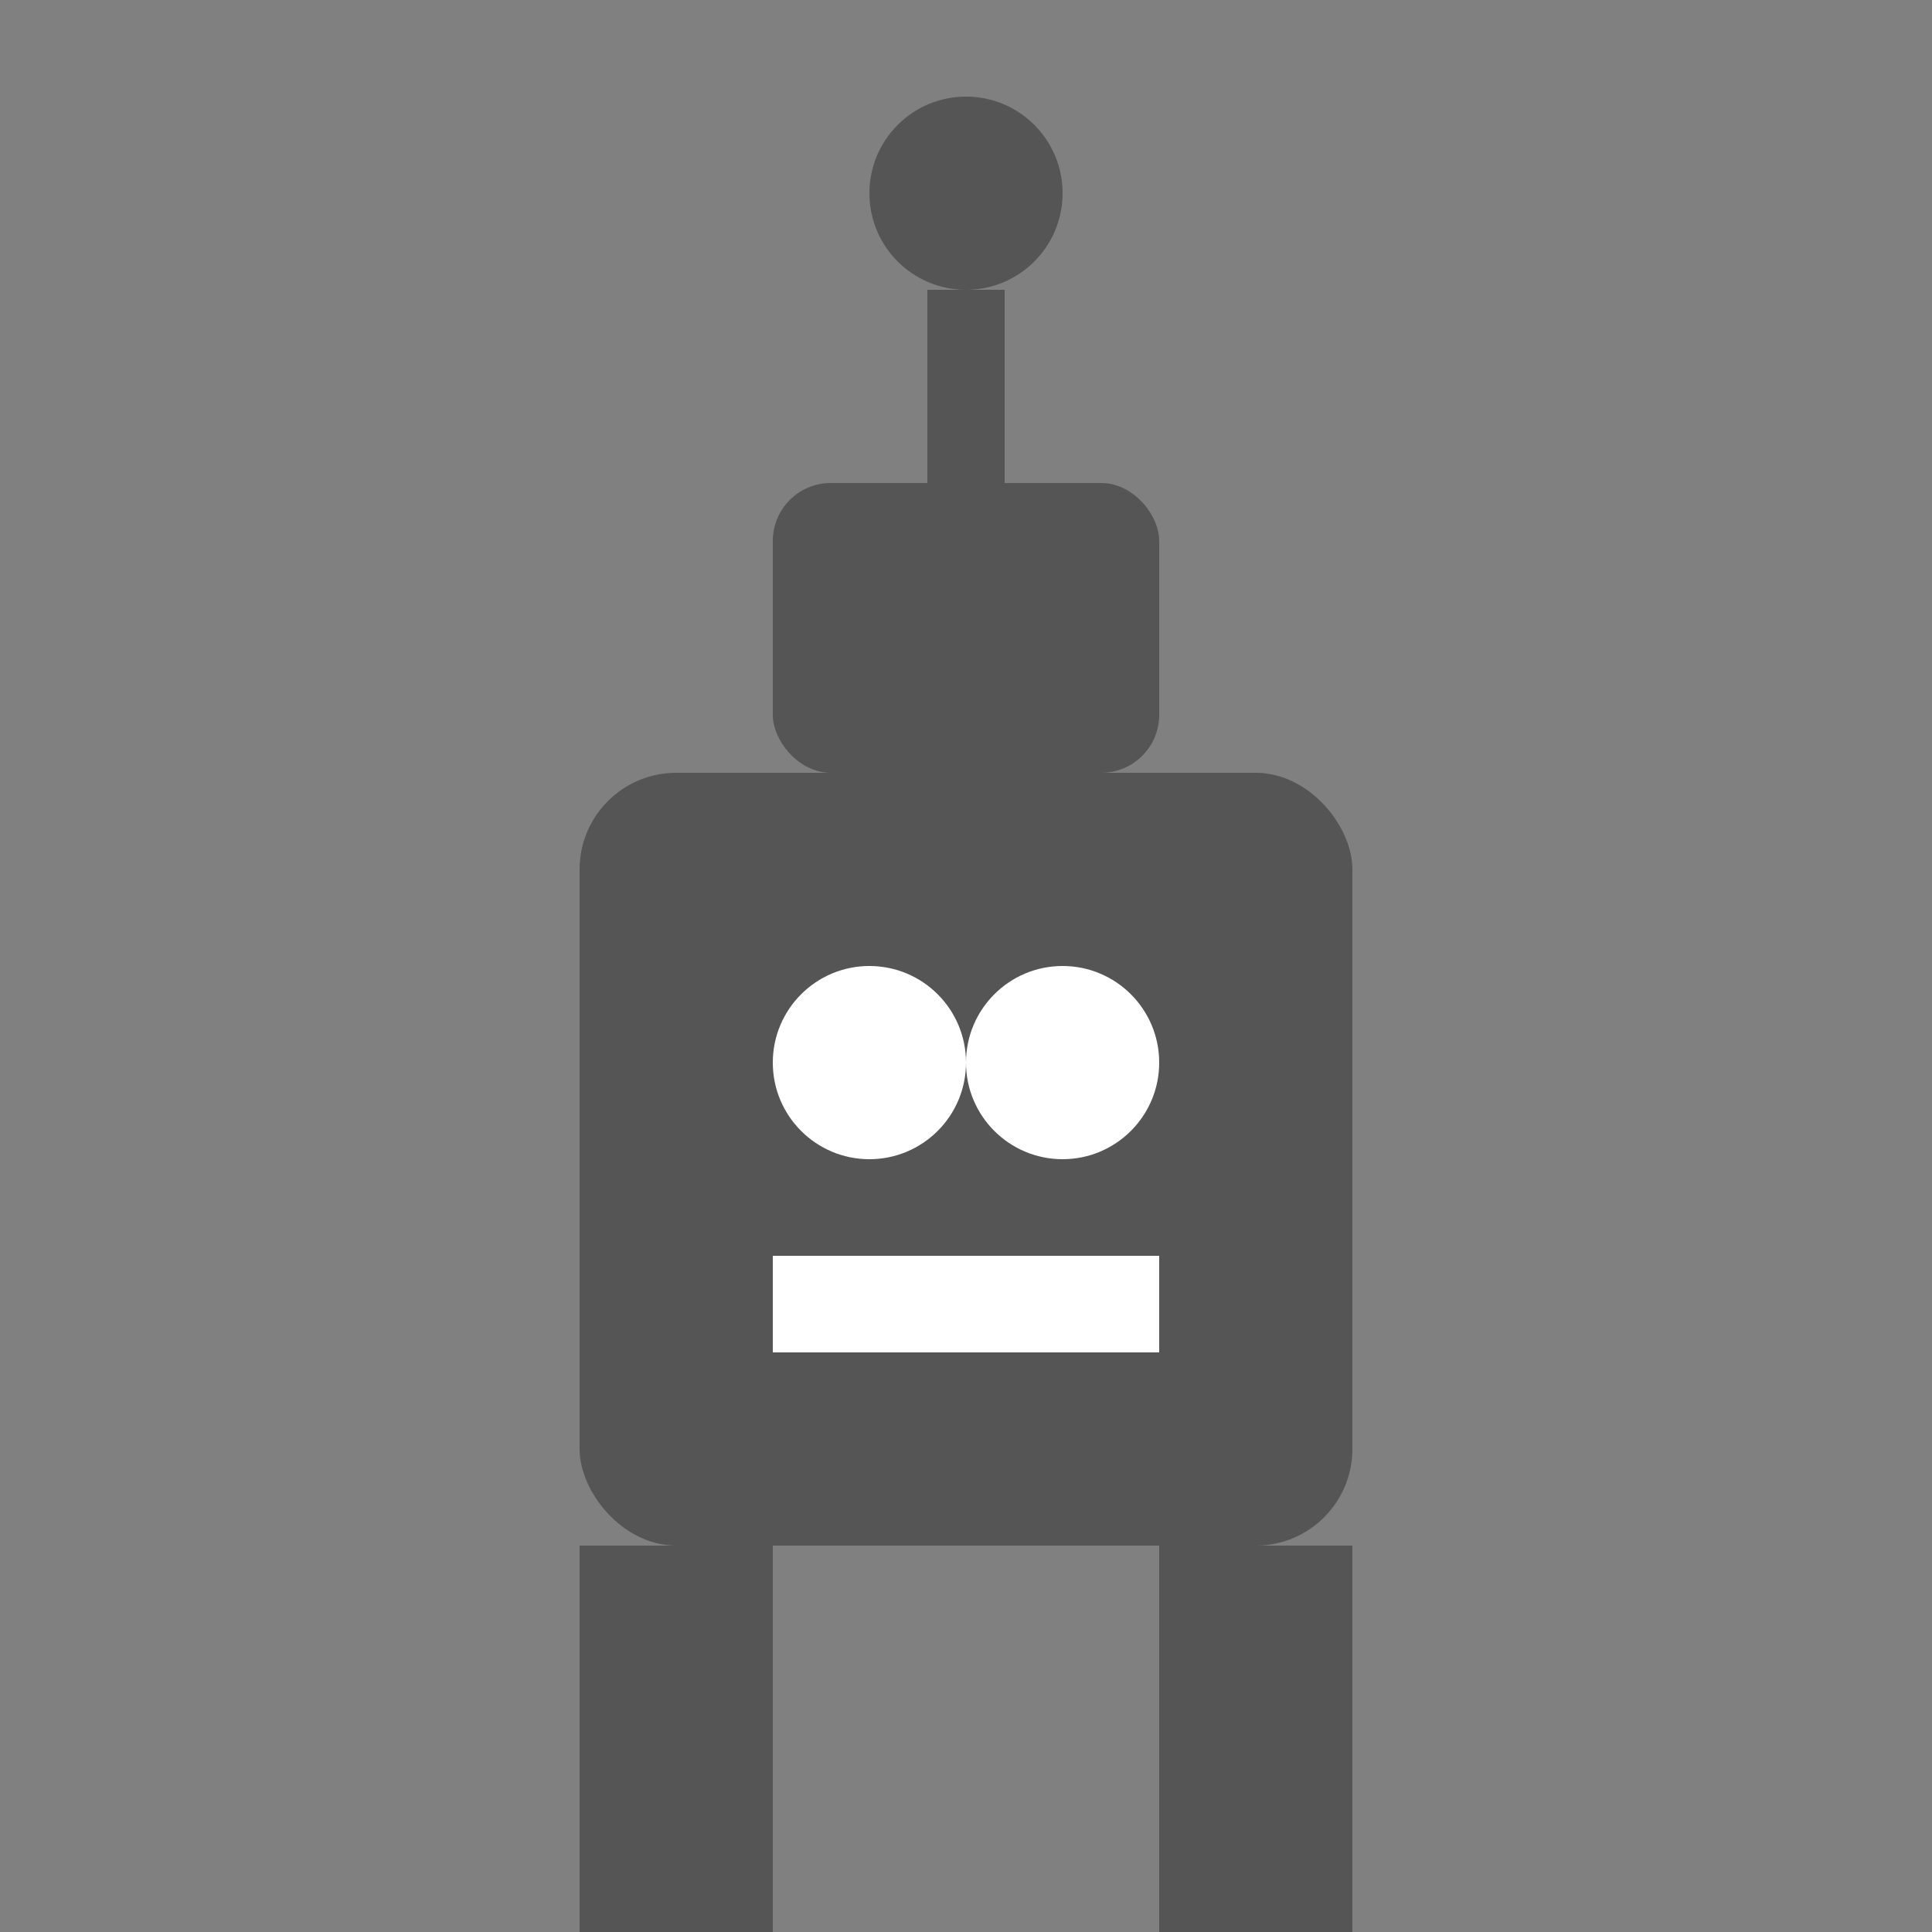 <svg xmlns="http://www.w3.org/2000/svg" viewBox="0 0 100 100">
  <rect x="0" y="0" width="100" height="100" fill="#808080" stroke="none"/>
  <rect x="30" y="40" width="40" height="40" rx="5" fill="#555"/>
  <circle cx="45" cy="55" r="5" fill="#fff"/>
  <circle cx="55" cy="55" r="5" fill="#fff"/>
  <rect x="40" y="65" width="20" height="5" fill="#fff"/>
  <rect x="30" y="80" width="10" height="20" fill="#555"/>
  <rect x="60" y="80" width="10" height="20" fill="#555"/>
  <rect x="40" y="25" width="20" height="15" rx="3" fill="#555"/>
  <line x1="50" y1="25" x2="50" y2="15" stroke="#555" stroke-width="4"/>
  <circle cx="50" cy="10" r="5" fill="#555"/>
</svg>
